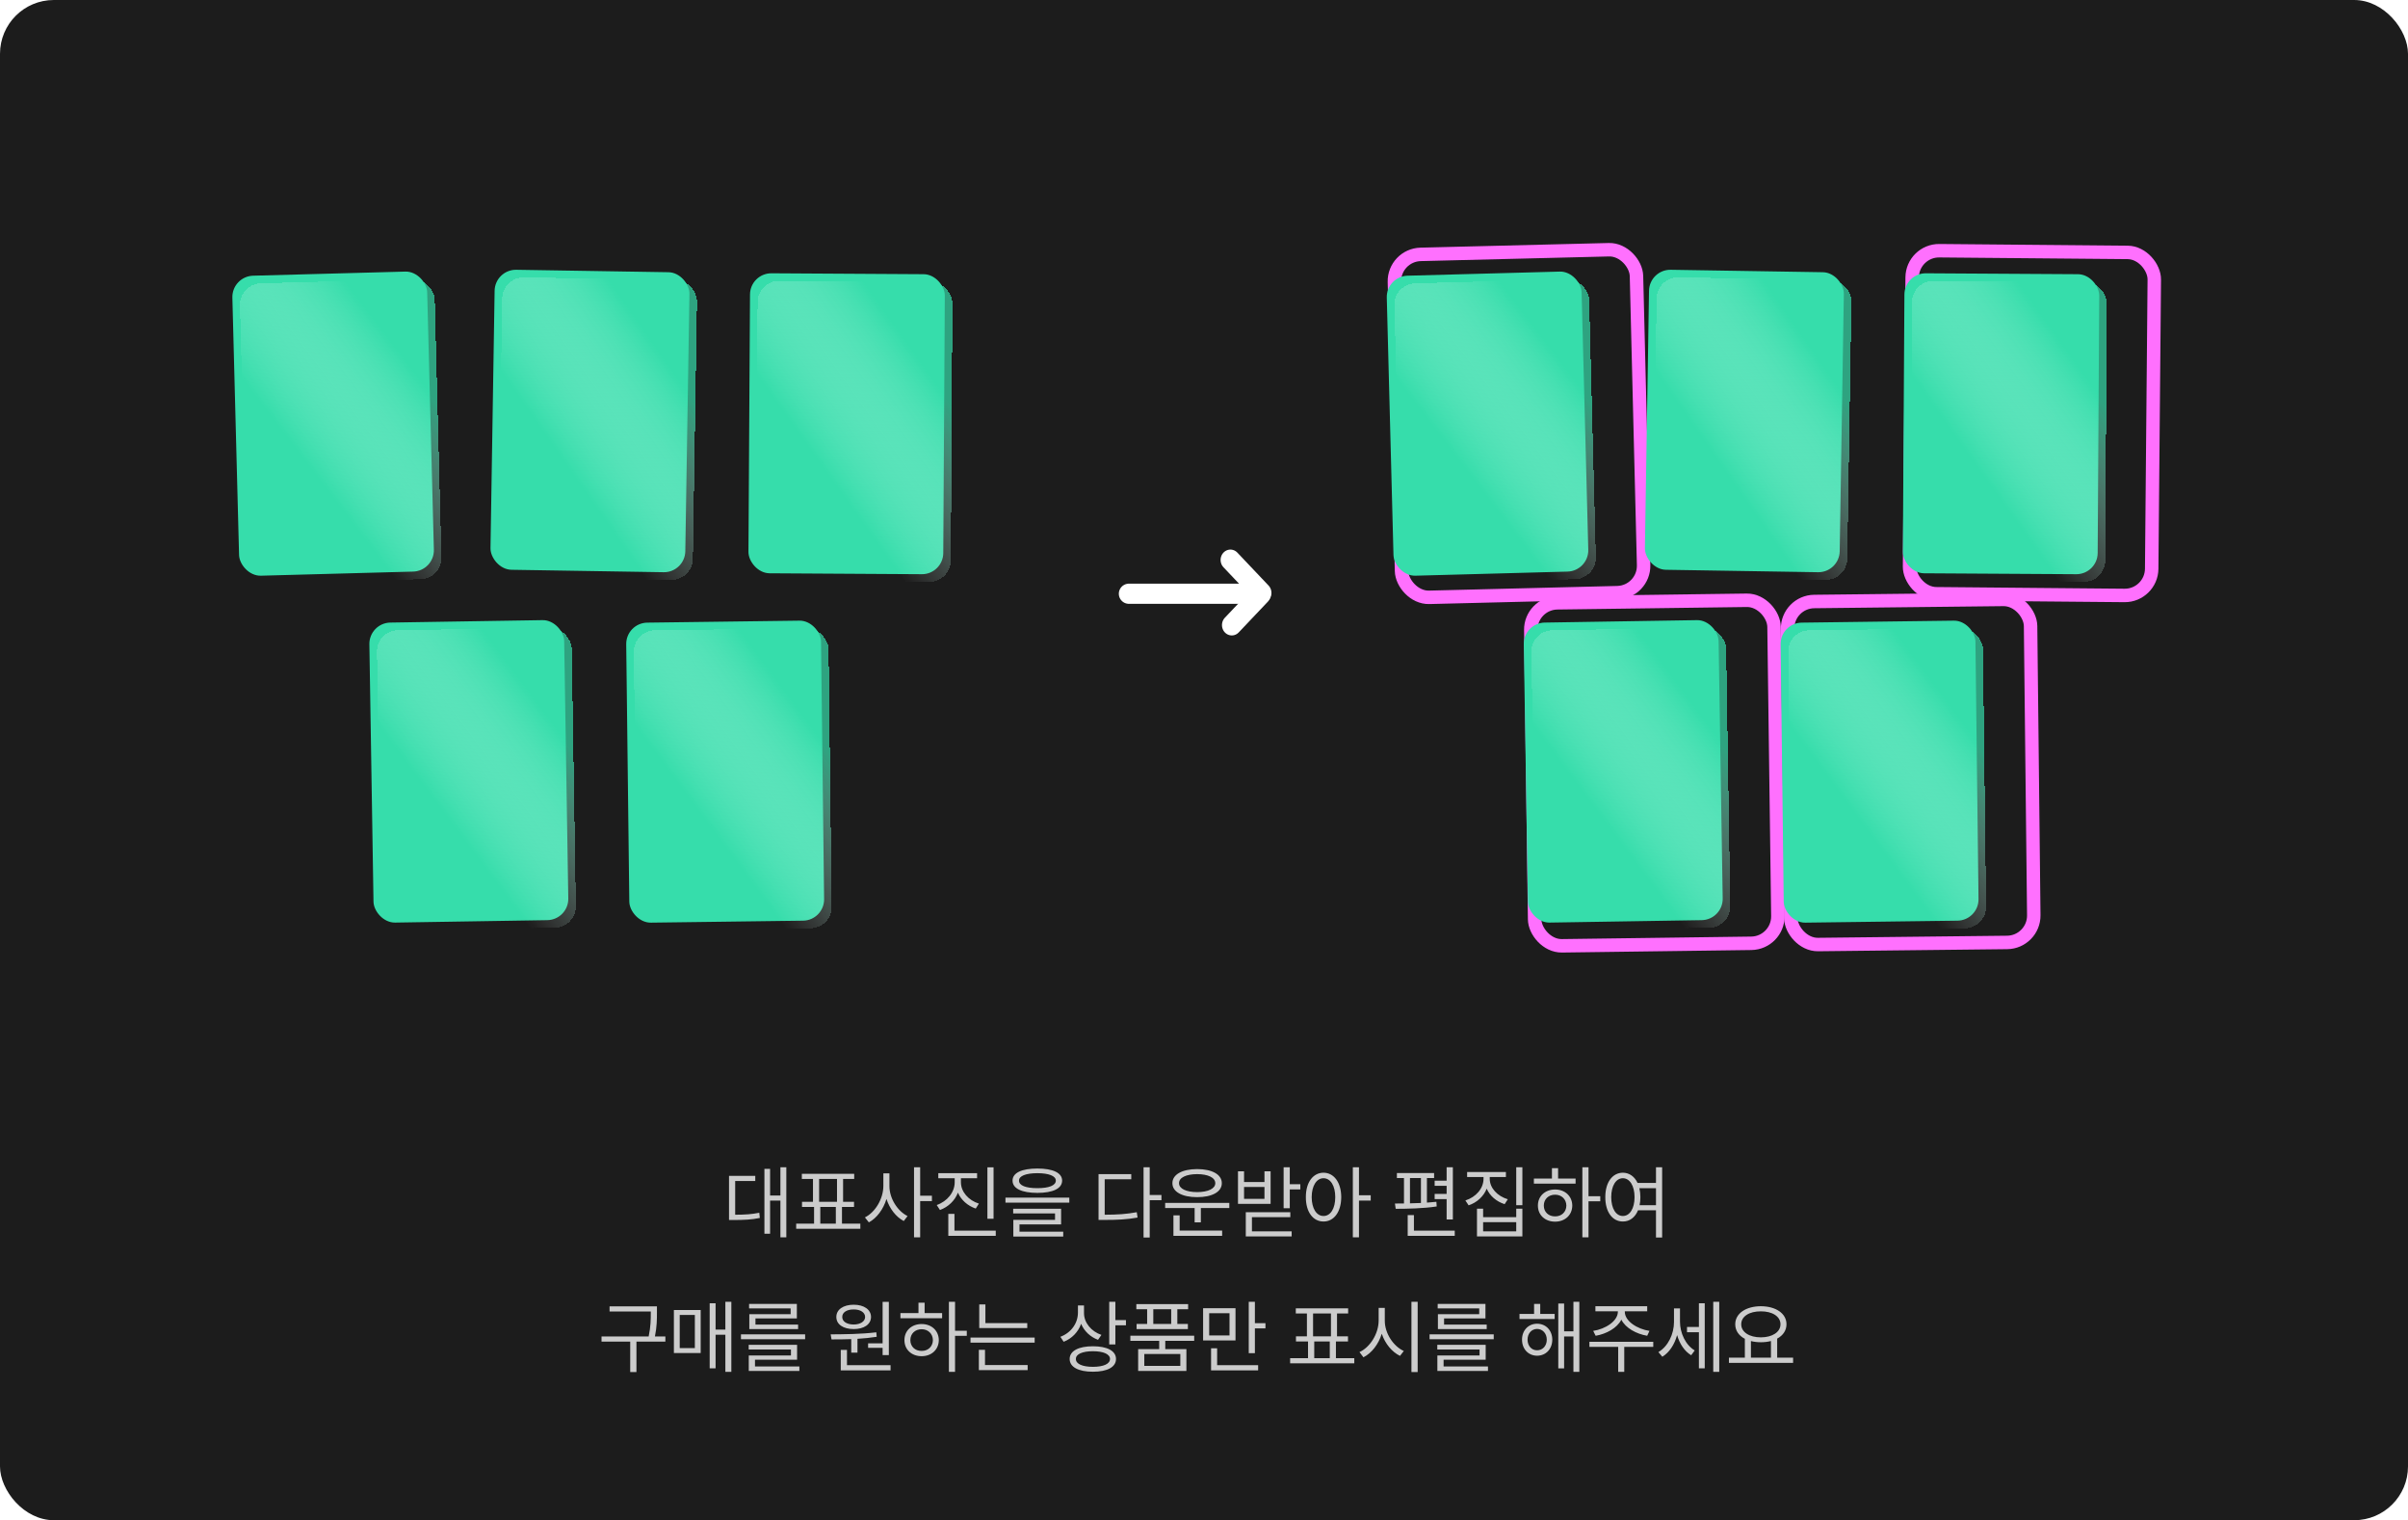 <svg width="358" height="226" viewBox="0 0 358 226" fill="none" xmlns="http://www.w3.org/2000/svg">
<rect width="358" height="226" rx="8" fill="#1C1C1C"/>
<path d="M116.904 173.531H116.025V177.727H114.49V173.766H113.646V183.41H114.49V178.488H116.025V183.949H116.904V173.531ZM108.385 181.371H109.053C110.652 181.365 111.713 181.324 112.967 181.066L112.885 180.293C111.725 180.527 110.734 180.58 109.299 180.586V175.57H112.287V174.809H108.385V181.371ZM127.908 181.91H125.178V179.426H126.971V178.664H125.342V175.266H126.994V174.504H119.213V175.266H120.865V178.664H119.236V179.426H121.029V181.91H118.369V182.672H127.908V181.91ZM121.779 178.664V175.266H124.439V178.664H121.779ZM121.955 181.91V179.426H124.264V181.91H121.955ZM132.232 176.332V174.434H131.33V176.332C131.318 178.236 130.111 180.234 128.588 180.984L129.174 181.723C130.346 181.096 131.33 179.777 131.793 178.242C132.256 179.689 133.217 180.926 134.365 181.523L134.928 180.785C133.445 180.059 132.232 178.166 132.232 176.332ZM135.889 183.949H136.803V178.559H138.549V177.762H136.803V173.531H135.889V183.949ZM142.861 175.77V175.16H145.264V174.41H139.498V175.16H141.936V175.77C141.93 177.246 140.828 178.6 139.264 179.145L139.744 179.883C140.986 179.426 141.965 178.488 142.416 177.305C142.891 178.4 143.852 179.256 145.064 179.672L145.533 178.934C143.975 178.441 142.867 177.176 142.861 175.77ZM140.986 183.727H148.041V182.953H141.9V180.457H140.986V183.727ZM146.799 181.184H147.713V173.543H146.799V181.184ZM154.229 173.719C151.902 173.719 150.537 174.357 150.537 175.512C150.537 176.695 151.902 177.334 154.229 177.34C156.543 177.334 157.902 176.695 157.908 175.512C157.902 174.357 156.543 173.719 154.229 173.719ZM149.482 178.793H158.975V178.043H149.482V178.793ZM150.631 180.398H156.854V181.348H150.654V183.832H158.072V183.105H151.568V182.027H157.756V179.695H150.631V180.398ZM151.498 175.512C151.486 174.826 152.5 174.416 154.229 174.41C155.957 174.416 156.965 174.826 156.971 175.512C156.965 176.238 155.957 176.637 154.229 176.637C152.5 176.637 151.486 176.238 151.498 175.512ZM170.928 173.531H170.014V183.973H170.928V178.43H172.674V177.656H170.928V173.531ZM163.322 181.359H164.143C166.123 181.359 167.488 181.301 169.123 181.008L169.006 180.211C167.453 180.498 166.123 180.58 164.236 180.586V175.312H168.186V174.551H163.322V181.359ZM182.764 178.828H173.225V179.59H177.607V181.723H178.533V179.59H182.764V178.828ZM174.303 175.898C174.297 177.182 175.756 177.979 177.982 177.973C180.209 177.979 181.65 177.182 181.65 175.898C181.65 174.604 180.209 173.807 177.982 173.801C175.756 173.807 174.297 174.604 174.303 175.898ZM174.455 183.727H181.697V182.941H175.381V180.68H174.455V183.727ZM175.287 175.898C175.275 175.066 176.359 174.557 177.982 174.551C179.6 174.557 180.678 175.066 180.678 175.898C180.678 176.707 179.6 177.223 177.982 177.223C176.359 177.223 175.275 176.707 175.287 175.898ZM191.752 173.531H190.838V179.625H191.752V176.824H193.322V176.051H191.752V173.531ZM184.053 178.969H188.904V174.129H187.99V175.723H184.955V174.129H184.053V178.969ZM184.955 178.23V176.461H187.99V178.23H184.955ZM185.213 183.809H192.033V183.059H186.127V180.949H191.834V180.211H185.213V183.809ZM196.768 174.34C195.221 174.346 194.137 175.758 194.143 177.973C194.137 180.193 195.221 181.6 196.768 181.594C198.303 181.6 199.393 180.193 199.404 177.973C199.393 175.758 198.303 174.346 196.768 174.34ZM195.01 177.973C195.016 176.279 195.736 175.166 196.768 175.16C197.811 175.166 198.514 176.279 198.514 177.973C198.514 179.666 197.811 180.779 196.768 180.773C195.736 180.779 195.016 179.666 195.01 177.973ZM201.127 183.949H202.041V178.488H203.787V177.691H202.041V173.531H201.127V183.949ZM215.998 173.531H215.072V175.523H213.291V176.285H215.072V177.492H213.291V178.266H215.072V181.289H215.998V173.531ZM207.385 178.922L207.502 179.707C209.195 179.701 211.574 179.666 213.596 179.355L213.549 178.664C213.098 178.717 212.623 178.758 212.143 178.787V175.137H213.209V174.387H207.678V175.137H208.732V178.91C208.252 178.916 207.801 178.922 207.385 178.922ZM209.283 183.727H216.279V182.953H210.209V180.645H209.283V183.727ZM209.623 178.893V175.137H211.252V178.84C210.707 178.863 210.156 178.881 209.623 178.893ZM221.482 175.254V174.984H223.885V174.234H218.119V174.984H220.557V175.254C220.551 176.684 219.432 177.967 217.861 178.465L218.342 179.191C219.584 178.77 220.568 177.867 221.031 176.713C221.5 177.791 222.479 178.629 223.697 179.016L224.166 178.289C222.613 177.82 221.488 176.613 221.482 175.254ZM219.584 183.809H226.334V179.684H225.42V180.949H220.498V179.684H219.584V183.809ZM220.498 183.059V181.688H225.42V183.059H220.498ZM225.42 179.168H226.334V173.531H225.42V179.168ZM236.166 173.531H235.252V183.949H236.166V178.594H237.912V177.832H236.166V173.531ZM228.045 175.969H234.244V175.207H231.643V173.66H230.729V175.207H228.045V175.969ZM228.643 179.227C228.637 180.639 229.715 181.617 231.197 181.617C232.668 181.617 233.74 180.639 233.752 179.227C233.74 177.82 232.668 176.836 231.197 176.836C229.715 176.836 228.637 177.82 228.643 179.227ZM229.521 179.227C229.516 178.283 230.225 177.604 231.197 177.609C232.158 177.604 232.861 178.283 232.873 179.227C232.861 180.176 232.158 180.844 231.197 180.832C230.225 180.844 229.516 180.176 229.521 179.227ZM241.275 174.34C239.734 174.346 238.656 175.758 238.662 177.973C238.656 180.193 239.734 181.6 241.275 181.594C242.283 181.6 243.092 180.984 243.525 179.93H246.197V183.973H247.111V173.531H246.197V175.863H243.461C243.01 174.902 242.23 174.346 241.275 174.34ZM239.541 177.973C239.547 176.279 240.25 175.166 241.275 175.16C242.295 175.166 243.01 176.279 243.01 177.973C243.01 179.666 242.295 180.779 241.275 180.773C240.25 180.779 239.547 179.666 239.541 177.973ZM243.725 176.637H246.197V179.168H243.76C243.836 178.805 243.877 178.4 243.877 177.973C243.877 177.486 243.824 177.041 243.725 176.637ZM97.668 194.211H90.625V194.973H96.754V195.125C96.754 196.098 96.754 197.188 96.438 198.688H89.43V199.449H93.695V203.973H94.621V199.449H98.922V198.688H97.369C97.668 197.193 97.668 196.109 97.668 195.125V194.211ZM108.73 193.531H107.84V197.668H106.387V193.754H105.508V203.422H106.387V198.43H107.84V203.949H108.73V193.531ZM100.188 201.148H104.172V194.75H100.188V201.148ZM101.055 200.41V195.488H103.305V200.41H101.055ZM119.699 198.371H110.16V199.098H119.699V198.371ZM111.309 200.621H117.59V201.512H111.32V203.809H118.844V203.141H112.246V202.145H118.504V199.93H111.309V200.621ZM111.367 194.516H117.543V195.371H111.402V197.586H118.656V196.918H112.316V196.004H118.469V193.848H111.367V194.516ZM132.145 193.543H131.219V199.707H129.062V200.375H131.219V201.453H132.145V193.543ZM123.496 198.371L123.625 199.121C124.498 199.121 125.5 199.121 126.555 199.08V201.09H127.48V199.033C128.436 198.975 129.414 198.881 130.34 198.734L130.281 198.066C128.049 198.342 125.436 198.359 123.496 198.371ZM124.34 195.781C124.334 196.895 125.377 197.586 126.918 197.586C128.447 197.586 129.49 196.895 129.496 195.781C129.49 194.686 128.447 193.965 126.918 193.965C125.377 193.965 124.334 194.686 124.34 195.781ZM124.996 203.727H132.402V202.953H125.922V200.68H124.996V203.727ZM125.219 195.781C125.207 195.113 125.898 194.656 126.918 194.668C127.908 194.656 128.611 195.113 128.617 195.781C128.611 196.461 127.908 196.9 126.918 196.906C125.898 196.9 125.207 196.461 125.219 195.781ZM141.988 193.531H141.074V203.949H141.988V198.594H143.734V197.832H141.988V193.531ZM133.867 195.969H140.066V195.207H137.465V193.66H136.551V195.207H133.867V195.969ZM134.465 199.227C134.459 200.639 135.537 201.617 137.02 201.617C138.49 201.617 139.562 200.639 139.574 199.227C139.562 197.82 138.49 196.836 137.02 196.836C135.537 196.836 134.459 197.82 134.465 199.227ZM135.344 199.227C135.338 198.283 136.047 197.604 137.02 197.609C137.98 197.604 138.684 198.283 138.695 199.227C138.684 200.176 137.98 200.844 137.02 200.832C136.047 200.844 135.338 200.176 135.344 199.227ZM152.723 196.695H146.5V193.918H145.586V197.434H152.723V196.695ZM144.285 199.602H153.824V198.852H144.285V199.602ZM145.527 203.691H152.781V202.93H146.441V200.668H145.527V203.691ZM161.16 195.219V194.07H160.258V195.148C160.252 196.76 159.203 198.154 157.645 198.734L158.137 199.473C159.355 198.998 160.287 198.043 160.732 196.807C161.189 197.896 162.098 198.758 163.246 199.18L163.75 198.453C162.238 197.938 161.16 196.637 161.16 195.219ZM159.027 202.027C159.033 203.24 160.34 203.926 162.484 203.926C164.623 203.926 165.918 203.24 165.918 202.027C165.918 200.838 164.623 200.141 162.484 200.141C160.34 200.141 159.033 200.838 159.027 202.027ZM159.953 202.027C159.941 201.318 160.914 200.879 162.484 200.879C164.061 200.879 165.021 201.318 165.027 202.027C165.021 202.766 164.061 203.193 162.484 203.199C160.914 203.193 159.941 202.766 159.953 202.027ZM164.91 199.871H165.824V197.023H167.395V196.25H165.824V193.531H164.91V199.871ZM177.543 198.57H168.051V199.332H172.34V200.562H169.211V203.809H176.383V200.562H173.242V199.332H177.543V198.57ZM168.941 194.633H170.547V196.824H168.977V197.586H176.605V196.824H175.035V194.633H176.641V193.871H168.941V194.633ZM170.125 203.059V201.289H175.48V203.059H170.125ZM171.461 196.824V194.633H174.121V196.824H171.461ZM183.684 194.48H178.867V199.273H183.684V194.48ZM179.77 198.535V195.23H182.793V198.535H179.77ZM180.051 203.727H187.047V202.953H180.953V200.445H180.051V203.727ZM185.652 201.172H186.566V197.48H188.137V196.707H186.566V193.531H185.652V201.172ZM201.344 201.91H198.613V199.426H200.406V198.664H198.777V195.266H200.43V194.504H192.648V195.266H194.301V198.664H192.672V199.426H194.465V201.91H191.805V202.672H201.344V201.91ZM195.215 198.664V195.266H197.875V198.664H195.215ZM195.391 201.91V199.426H197.699V201.91H195.391ZM205.879 196.332V194.434H204.965V196.332C204.953 198.307 203.67 200.299 202.117 201.008L202.703 201.781C203.922 201.166 204.947 199.848 205.428 198.277C205.926 199.76 206.951 200.996 208.141 201.57L208.703 200.844C207.168 200.146 205.873 198.236 205.879 196.332ZM209.84 203.973H210.766V193.531H209.84V203.973ZM222.074 198.371H212.535V199.098H222.074V198.371ZM213.684 200.621H219.965V201.512H213.695V203.809H221.219V203.141H214.621V202.145H220.879V199.93H213.684V200.621ZM213.742 194.516H219.918V195.371H213.777V197.586H221.031V196.918H214.691V196.004H220.844V193.848H213.742V194.516ZM231.133 195.336H228.988V193.848H228.074V195.336H225.906V196.086H231.133V195.336ZM226.281 199.156C226.281 200.557 227.225 201.541 228.52 201.547C229.832 201.541 230.77 200.557 230.781 199.156C230.77 197.773 229.832 196.795 228.52 196.789C227.225 196.795 226.281 197.773 226.281 199.156ZM227.102 199.156C227.102 198.242 227.693 197.574 228.52 197.562C229.352 197.574 229.961 198.242 229.961 199.156C229.961 200.082 229.352 200.744 228.52 200.738C227.693 200.744 227.102 200.082 227.102 199.156ZM231.672 203.434H232.539V198.688H233.922V203.949H234.801V193.531H233.922V197.926H232.539V193.789H231.672V203.434ZM241.562 195.008V194.938H244.891V194.188H237.191V194.938H240.531V195.008C240.525 196.402 238.674 197.586 236.863 197.855L237.227 198.582C238.826 198.307 240.414 197.439 241.047 196.186C241.68 197.439 243.268 198.307 244.891 198.582L245.23 197.855C243.414 197.586 241.557 196.402 241.562 195.008ZM236.301 200.234H240.578V203.949H241.48V200.234H245.793V199.473H236.301V200.234ZM249.766 196.496V194.516H248.875V196.531C248.875 198.318 247.996 200.164 246.555 201.008L247.141 201.699C248.184 201.066 248.957 199.871 249.338 198.482C249.701 199.754 250.422 200.867 251.43 201.477L251.957 200.762C250.574 199.941 249.766 198.154 249.766 196.496ZM250.809 198.055H252.578V203.422H253.445V193.754H252.578V197.27H250.809V198.055ZM254.711 203.949H255.602V193.531H254.711V203.949ZM266.582 201.84H264.215V199.004C265.076 198.541 265.598 197.803 265.598 196.871C265.598 195.26 264.016 194.199 261.789 194.188C259.562 194.199 257.98 195.26 257.98 196.871C257.98 197.82 258.52 198.57 259.41 199.033V201.84H257.043V202.613H266.582V201.84ZM258.871 196.871C258.865 195.705 260.078 194.938 261.789 194.949C263.482 194.938 264.707 195.705 264.707 196.871C264.707 198.037 263.482 198.816 261.789 198.816C260.078 198.816 258.865 198.037 258.871 196.871ZM260.312 201.84V199.367C260.758 199.484 261.256 199.543 261.789 199.543C262.334 199.543 262.838 199.479 263.289 199.361V201.84H260.312Z" fill="#CCCCCC"/>
<rect x="207.209" y="37.916" width="36" height="51" rx="4" transform="rotate(-1.415 207.209 37.916)" stroke="#FF70FE" stroke-width="2"/>
<rect x="284.318" y="37.237" width="36" height="51" rx="4" transform="rotate(0.514 284.318 37.237)" stroke="#FF70FE" stroke-width="2"/>
<rect x="227.531" y="89.666" width="36.167" height="51" rx="4" transform="rotate(-0.759 227.531 89.666)" stroke="#FF70FE" stroke-width="2"/>
<rect x="265.719" y="89.466" width="36.128" height="51" rx="4" transform="rotate(-0.633 265.719 89.466)" stroke="#FF70FE" stroke-width="2"/>
<line x1="167.837" y1="88.269" x2="186.244" y2="88.269" stroke="white" stroke-width="3" stroke-linecap="round"/>
<line x1="1.5" y1="-1.5" x2="7.789" y2="-1.5" transform="matrix(0.688 -0.726 0.688 0.726 183.131 95.105)" stroke="white" stroke-width="3" stroke-linecap="round"/>
<line x1="1.5" y1="-1.5" x2="8.246" y2="-1.5" transform="matrix(-0.688 -0.726 -0.688 0.726 187.568 90.318)" stroke="white" stroke-width="3" stroke-linecap="round"/>
<g filter="url(#filter0_d_2228_51714)">
<rect width="28.962" height="44.601" rx="3.167" transform="matrix(1 -0.016 0.016 1 231.211 92.605)" fill="#36DDAB"/>
<g filter="url(#filter1_d_2228_51714)">
<rect width="28.962" height="44.601" rx="3.167" transform="matrix(1 -0.016 0.016 1 231.211 92.605)" fill="url(#paint0_linear_2228_51714)" fill-opacity="0.7" shape-rendering="crispEdges"/>
</g>
</g>
<g filter="url(#filter2_d_2228_51714)">
<rect width="28.962" height="44.601" rx="3.167" transform="matrix(1 -0.013 0.012 1 269.409 92.605)" fill="#36DDAB"/>
<g filter="url(#filter3_d_2228_51714)">
<rect width="28.962" height="44.601" rx="3.167" transform="matrix(1 -0.013 0.012 1 269.409 92.605)" fill="url(#paint1_linear_2228_51714)" fill-opacity="0.7" shape-rendering="crispEdges"/>
</g>
</g>
<g filter="url(#filter4_d_2228_51714)">
<rect width="28.963" height="44.6" rx="3.167" transform="matrix(1 -0.027 0.026 1 210.811 41.072)" fill="#36DDAB"/>
<g filter="url(#filter5_d_2228_51714)">
<rect width="28.963" height="44.6" rx="3.167" transform="matrix(1 -0.027 0.026 1 210.811 41.072)" fill="url(#paint2_linear_2228_51714)" fill-opacity="0.7" shape-rendering="crispEdges"/>
</g>
</g>
<g filter="url(#filter6_d_2228_51714)">
<rect width="28.963" height="44.6" rx="3.167" transform="matrix(1 0.016 -0.016 1 249.932 40.056)" fill="#36DDAB"/>
<g filter="url(#filter7_d_2228_51714)">
<rect width="28.963" height="44.6" rx="3.167" transform="matrix(1 0.016 -0.016 1 249.932 40.056)" fill="url(#paint3_linear_2228_51714)" fill-opacity="0.7" shape-rendering="crispEdges"/>
</g>
</g>
<g filter="url(#filter8_d_2228_51714)">
<rect width="28.963" height="44.6" rx="3.167" transform="matrix(1 0.006 -0.006 1 287.869 40.609)" fill="#36DDAB"/>
<g filter="url(#filter9_d_2228_51714)">
<rect width="28.963" height="44.6" rx="3.167" transform="matrix(1 0.006 -0.006 1 287.869 40.609)" fill="url(#paint4_linear_2228_51714)" fill-opacity="0.7" shape-rendering="crispEdges"/>
</g>
</g>
<g filter="url(#filter10_d_2228_51714)">
<rect width="28.962" height="44.601" rx="3.167" transform="matrix(1 -0.016 0.016 1 59.584 92.605)" fill="#36DDAB"/>
<g filter="url(#filter11_d_2228_51714)">
<rect width="28.962" height="44.601" rx="3.167" transform="matrix(1 -0.016 0.016 1 59.584 92.605)" fill="url(#paint5_linear_2228_51714)" fill-opacity="0.7" shape-rendering="crispEdges"/>
</g>
</g>
<g filter="url(#filter12_d_2228_51714)">
<rect width="28.962" height="44.601" rx="3.167" transform="matrix(1 -0.013 0.012 1 97.782 92.605)" fill="#36DDAB"/>
<g filter="url(#filter13_d_2228_51714)">
<rect width="28.962" height="44.601" rx="3.167" transform="matrix(1 -0.013 0.012 1 97.782 92.605)" fill="url(#paint6_linear_2228_51714)" fill-opacity="0.7" shape-rendering="crispEdges"/>
</g>
</g>
<g filter="url(#filter14_d_2228_51714)">
<rect width="28.963" height="44.6" rx="3.167" transform="matrix(1 -0.027 0.026 1 39.184 41.072)" fill="#36DDAB"/>
<g filter="url(#filter15_d_2228_51714)">
<rect width="28.963" height="44.6" rx="3.167" transform="matrix(1 -0.027 0.026 1 39.184 41.072)" fill="url(#paint7_linear_2228_51714)" fill-opacity="0.7" shape-rendering="crispEdges"/>
</g>
</g>
<g filter="url(#filter16_d_2228_51714)">
<rect width="28.963" height="44.6" rx="3.167" transform="matrix(1 0.016 -0.016 1 78.305 40.056)" fill="#36DDAB"/>
<g filter="url(#filter17_d_2228_51714)">
<rect width="28.963" height="44.6" rx="3.167" transform="matrix(1 0.016 -0.016 1 78.305 40.056)" fill="url(#paint8_linear_2228_51714)" fill-opacity="0.7" shape-rendering="crispEdges"/>
</g>
</g>
<g filter="url(#filter18_d_2228_51714)">
<rect width="28.963" height="44.6" rx="3.167" transform="matrix(1 0.006 -0.006 1 116.242 40.609)" fill="#36DDAB"/>
<g filter="url(#filter19_d_2228_51714)">
<rect width="28.963" height="44.6" rx="3.167" transform="matrix(1 0.006 -0.006 1 116.242 40.609)" fill="url(#paint9_linear_2228_51714)" fill-opacity="0.7" shape-rendering="crispEdges"/>
</g>
</g>
<defs>
<filter id="filter0_d_2228_51714" x="222.768" y="88.405" width="38.067" height="52.518" filterUnits="userSpaceOnUse" color-interpolation-filters="sRGB">
<feFlood flood-opacity="0" result="BackgroundImageFix"/>
<feColorMatrix in="SourceAlpha" type="matrix" values="0 0 0 0 0 0 0 0 0 0 0 0 0 0 0 0 0 0 127 0" result="hardAlpha"/>
<feOffset dx="-4.719"/>
<feGaussianBlur stdDeviation="1.887"/>
<feComposite in2="hardAlpha" operator="out"/>
<feColorMatrix type="matrix" values="0 0 0 0 0 0 0 0 0 0 0 0 0 0 0 0 0 0 0.1 0"/>
<feBlend mode="normal" in2="BackgroundImageFix" result="effect1_dropShadow_2228_51714"/>
<feBlend mode="normal" in="SourceGraphic" in2="effect1_dropShadow_2228_51714" result="shape"/>
</filter>
<filter id="filter1_d_2228_51714" x="230.132" y="91.05" width="34.093" height="49.487" filterUnits="userSpaceOnUse" color-interpolation-filters="sRGB">
<feFlood flood-opacity="0" result="BackgroundImageFix"/>
<feColorMatrix in="SourceAlpha" type="matrix" values="0 0 0 0 0 0 0 0 0 0 0 0 0 0 0 0 0 0 127 0" result="hardAlpha"/>
<feOffset dx="1.13" dy="1.13"/>
<feGaussianBlur stdDeviation="1.13"/>
<feComposite in2="hardAlpha" operator="out"/>
<feColorMatrix type="matrix" values="0 0 0 0 0 0 0 0 0 0 0 0 0 0 0 0 0 0 0.05 0"/>
<feBlend mode="normal" in2="BackgroundImageFix" result="effect1_dropShadow_2228_51714"/>
<feBlend mode="normal" in="SourceGraphic" in2="effect1_dropShadow_2228_51714" result="shape"/>
</filter>
<filter id="filter2_d_2228_51714" x="260.955" y="88.501" width="37.926" height="52.435" filterUnits="userSpaceOnUse" color-interpolation-filters="sRGB">
<feFlood flood-opacity="0" result="BackgroundImageFix"/>
<feColorMatrix in="SourceAlpha" type="matrix" values="0 0 0 0 0 0 0 0 0 0 0 0 0 0 0 0 0 0 127 0" result="hardAlpha"/>
<feOffset dx="-4.719"/>
<feGaussianBlur stdDeviation="1.887"/>
<feComposite in2="hardAlpha" operator="out"/>
<feColorMatrix type="matrix" values="0 0 0 0 0 0 0 0 0 0 0 0 0 0 0 0 0 0 0.1 0"/>
<feBlend mode="normal" in2="BackgroundImageFix" result="effect1_dropShadow_2228_51714"/>
<feBlend mode="normal" in="SourceGraphic" in2="effect1_dropShadow_2228_51714" result="shape"/>
</filter>
<filter id="filter3_d_2228_51714" x="268.318" y="91.146" width="33.952" height="49.405" filterUnits="userSpaceOnUse" color-interpolation-filters="sRGB">
<feFlood flood-opacity="0" result="BackgroundImageFix"/>
<feColorMatrix in="SourceAlpha" type="matrix" values="0 0 0 0 0 0 0 0 0 0 0 0 0 0 0 0 0 0 127 0" result="hardAlpha"/>
<feOffset dx="1.13" dy="1.13"/>
<feGaussianBlur stdDeviation="1.13"/>
<feComposite in2="hardAlpha" operator="out"/>
<feColorMatrix type="matrix" values="0 0 0 0 0 0 0 0 0 0 0 0 0 0 0 0 0 0 0.05 0"/>
<feBlend mode="normal" in2="BackgroundImageFix" result="effect1_dropShadow_2228_51714"/>
<feBlend mode="normal" in="SourceGraphic" in2="effect1_dropShadow_2228_51714" result="shape"/>
</filter>
<filter id="filter4_d_2228_51714" x="202.398" y="36.608" width="38.443" height="52.74" filterUnits="userSpaceOnUse" color-interpolation-filters="sRGB">
<feFlood flood-opacity="0" result="BackgroundImageFix"/>
<feColorMatrix in="SourceAlpha" type="matrix" values="0 0 0 0 0 0 0 0 0 0 0 0 0 0 0 0 0 0 127 0" result="hardAlpha"/>
<feOffset dx="-4.719"/>
<feGaussianBlur stdDeviation="1.887"/>
<feComposite in2="hardAlpha" operator="out"/>
<feColorMatrix type="matrix" values="0 0 0 0 0 0 0 0 0 0 0 0 0 0 0 0 0 0 0.1 0"/>
<feBlend mode="normal" in2="BackgroundImageFix" result="effect1_dropShadow_2228_51714"/>
<feBlend mode="normal" in="SourceGraphic" in2="effect1_dropShadow_2228_51714" result="shape"/>
</filter>
<filter id="filter5_d_2228_51714" x="209.762" y="39.253" width="34.469" height="49.71" filterUnits="userSpaceOnUse" color-interpolation-filters="sRGB">
<feFlood flood-opacity="0" result="BackgroundImageFix"/>
<feColorMatrix in="SourceAlpha" type="matrix" values="0 0 0 0 0 0 0 0 0 0 0 0 0 0 0 0 0 0 127 0" result="hardAlpha"/>
<feOffset dx="1.13" dy="1.13"/>
<feGaussianBlur stdDeviation="1.13"/>
<feComposite in2="hardAlpha" operator="out"/>
<feColorMatrix type="matrix" values="0 0 0 0 0 0 0 0 0 0 0 0 0 0 0 0 0 0 0.05 0"/>
<feBlend mode="normal" in2="BackgroundImageFix" result="effect1_dropShadow_2228_51714"/>
<feBlend mode="normal" in="SourceGraphic" in2="effect1_dropShadow_2228_51714" result="shape"/>
</filter>
<filter id="filter6_d_2228_51714" x="240.756" y="36.331" width="38.082" height="52.512" filterUnits="userSpaceOnUse" color-interpolation-filters="sRGB">
<feFlood flood-opacity="0" result="BackgroundImageFix"/>
<feColorMatrix in="SourceAlpha" type="matrix" values="0 0 0 0 0 0 0 0 0 0 0 0 0 0 0 0 0 0 127 0" result="hardAlpha"/>
<feOffset dx="-4.719"/>
<feGaussianBlur stdDeviation="1.887"/>
<feComposite in2="hardAlpha" operator="out"/>
<feColorMatrix type="matrix" values="0 0 0 0 0 0 0 0 0 0 0 0 0 0 0 0 0 0 0.1 0"/>
<feBlend mode="normal" in2="BackgroundImageFix" result="effect1_dropShadow_2228_51714"/>
<feBlend mode="normal" in="SourceGraphic" in2="effect1_dropShadow_2228_51714" result="shape"/>
</filter>
<filter id="filter7_d_2228_51714" x="248.12" y="38.977" width="34.108" height="49.482" filterUnits="userSpaceOnUse" color-interpolation-filters="sRGB">
<feFlood flood-opacity="0" result="BackgroundImageFix"/>
<feColorMatrix in="SourceAlpha" type="matrix" values="0 0 0 0 0 0 0 0 0 0 0 0 0 0 0 0 0 0 127 0" result="hardAlpha"/>
<feOffset dx="1.13" dy="1.13"/>
<feGaussianBlur stdDeviation="1.13"/>
<feComposite in2="hardAlpha" operator="out"/>
<feColorMatrix type="matrix" values="0 0 0 0 0 0 0 0 0 0 0 0 0 0 0 0 0 0 0.05 0"/>
<feBlend mode="normal" in2="BackgroundImageFix" result="effect1_dropShadow_2228_51714"/>
<feBlend mode="normal" in="SourceGraphic" in2="effect1_dropShadow_2228_51714" result="shape"/>
</filter>
<filter id="filter8_d_2228_51714" x="279.145" y="36.852" width="37.669" height="52.278" filterUnits="userSpaceOnUse" color-interpolation-filters="sRGB">
<feFlood flood-opacity="0" result="BackgroundImageFix"/>
<feColorMatrix in="SourceAlpha" type="matrix" values="0 0 0 0 0 0 0 0 0 0 0 0 0 0 0 0 0 0 127 0" result="hardAlpha"/>
<feOffset dx="-4.719"/>
<feGaussianBlur stdDeviation="1.887"/>
<feComposite in2="hardAlpha" operator="out"/>
<feColorMatrix type="matrix" values="0 0 0 0 0 0 0 0 0 0 0 0 0 0 0 0 0 0 0.1 0"/>
<feBlend mode="normal" in2="BackgroundImageFix" result="effect1_dropShadow_2228_51714"/>
<feBlend mode="normal" in="SourceGraphic" in2="effect1_dropShadow_2228_51714" result="shape"/>
</filter>
<filter id="filter9_d_2228_51714" x="286.509" y="39.498" width="33.696" height="49.248" filterUnits="userSpaceOnUse" color-interpolation-filters="sRGB">
<feFlood flood-opacity="0" result="BackgroundImageFix"/>
<feColorMatrix in="SourceAlpha" type="matrix" values="0 0 0 0 0 0 0 0 0 0 0 0 0 0 0 0 0 0 127 0" result="hardAlpha"/>
<feOffset dx="1.13" dy="1.13"/>
<feGaussianBlur stdDeviation="1.13"/>
<feComposite in2="hardAlpha" operator="out"/>
<feColorMatrix type="matrix" values="0 0 0 0 0 0 0 0 0 0 0 0 0 0 0 0 0 0 0.05 0"/>
<feBlend mode="normal" in2="BackgroundImageFix" result="effect1_dropShadow_2228_51714"/>
<feBlend mode="normal" in="SourceGraphic" in2="effect1_dropShadow_2228_51714" result="shape"/>
</filter>
<filter id="filter10_d_2228_51714" x="51.141" y="88.405" width="38.067" height="52.518" filterUnits="userSpaceOnUse" color-interpolation-filters="sRGB">
<feFlood flood-opacity="0" result="BackgroundImageFix"/>
<feColorMatrix in="SourceAlpha" type="matrix" values="0 0 0 0 0 0 0 0 0 0 0 0 0 0 0 0 0 0 127 0" result="hardAlpha"/>
<feOffset dx="-4.719"/>
<feGaussianBlur stdDeviation="1.887"/>
<feComposite in2="hardAlpha" operator="out"/>
<feColorMatrix type="matrix" values="0 0 0 0 0 0 0 0 0 0 0 0 0 0 0 0 0 0 0.1 0"/>
<feBlend mode="normal" in2="BackgroundImageFix" result="effect1_dropShadow_2228_51714"/>
<feBlend mode="normal" in="SourceGraphic" in2="effect1_dropShadow_2228_51714" result="shape"/>
</filter>
<filter id="filter11_d_2228_51714" x="58.505" y="91.05" width="34.093" height="49.487" filterUnits="userSpaceOnUse" color-interpolation-filters="sRGB">
<feFlood flood-opacity="0" result="BackgroundImageFix"/>
<feColorMatrix in="SourceAlpha" type="matrix" values="0 0 0 0 0 0 0 0 0 0 0 0 0 0 0 0 0 0 127 0" result="hardAlpha"/>
<feOffset dx="1.13" dy="1.13"/>
<feGaussianBlur stdDeviation="1.13"/>
<feComposite in2="hardAlpha" operator="out"/>
<feColorMatrix type="matrix" values="0 0 0 0 0 0 0 0 0 0 0 0 0 0 0 0 0 0 0.05 0"/>
<feBlend mode="normal" in2="BackgroundImageFix" result="effect1_dropShadow_2228_51714"/>
<feBlend mode="normal" in="SourceGraphic" in2="effect1_dropShadow_2228_51714" result="shape"/>
</filter>
<filter id="filter12_d_2228_51714" x="89.328" y="88.501" width="37.926" height="52.435" filterUnits="userSpaceOnUse" color-interpolation-filters="sRGB">
<feFlood flood-opacity="0" result="BackgroundImageFix"/>
<feColorMatrix in="SourceAlpha" type="matrix" values="0 0 0 0 0 0 0 0 0 0 0 0 0 0 0 0 0 0 127 0" result="hardAlpha"/>
<feOffset dx="-4.719"/>
<feGaussianBlur stdDeviation="1.887"/>
<feComposite in2="hardAlpha" operator="out"/>
<feColorMatrix type="matrix" values="0 0 0 0 0 0 0 0 0 0 0 0 0 0 0 0 0 0 0.1 0"/>
<feBlend mode="normal" in2="BackgroundImageFix" result="effect1_dropShadow_2228_51714"/>
<feBlend mode="normal" in="SourceGraphic" in2="effect1_dropShadow_2228_51714" result="shape"/>
</filter>
<filter id="filter13_d_2228_51714" x="96.691" y="91.146" width="33.952" height="49.405" filterUnits="userSpaceOnUse" color-interpolation-filters="sRGB">
<feFlood flood-opacity="0" result="BackgroundImageFix"/>
<feColorMatrix in="SourceAlpha" type="matrix" values="0 0 0 0 0 0 0 0 0 0 0 0 0 0 0 0 0 0 127 0" result="hardAlpha"/>
<feOffset dx="1.13" dy="1.13"/>
<feGaussianBlur stdDeviation="1.13"/>
<feComposite in2="hardAlpha" operator="out"/>
<feColorMatrix type="matrix" values="0 0 0 0 0 0 0 0 0 0 0 0 0 0 0 0 0 0 0.05 0"/>
<feBlend mode="normal" in2="BackgroundImageFix" result="effect1_dropShadow_2228_51714"/>
<feBlend mode="normal" in="SourceGraphic" in2="effect1_dropShadow_2228_51714" result="shape"/>
</filter>
<filter id="filter14_d_2228_51714" x="30.771" y="36.608" width="38.443" height="52.74" filterUnits="userSpaceOnUse" color-interpolation-filters="sRGB">
<feFlood flood-opacity="0" result="BackgroundImageFix"/>
<feColorMatrix in="SourceAlpha" type="matrix" values="0 0 0 0 0 0 0 0 0 0 0 0 0 0 0 0 0 0 127 0" result="hardAlpha"/>
<feOffset dx="-4.719"/>
<feGaussianBlur stdDeviation="1.887"/>
<feComposite in2="hardAlpha" operator="out"/>
<feColorMatrix type="matrix" values="0 0 0 0 0 0 0 0 0 0 0 0 0 0 0 0 0 0 0.1 0"/>
<feBlend mode="normal" in2="BackgroundImageFix" result="effect1_dropShadow_2228_51714"/>
<feBlend mode="normal" in="SourceGraphic" in2="effect1_dropShadow_2228_51714" result="shape"/>
</filter>
<filter id="filter15_d_2228_51714" x="38.135" y="39.253" width="34.469" height="49.71" filterUnits="userSpaceOnUse" color-interpolation-filters="sRGB">
<feFlood flood-opacity="0" result="BackgroundImageFix"/>
<feColorMatrix in="SourceAlpha" type="matrix" values="0 0 0 0 0 0 0 0 0 0 0 0 0 0 0 0 0 0 127 0" result="hardAlpha"/>
<feOffset dx="1.13" dy="1.13"/>
<feGaussianBlur stdDeviation="1.13"/>
<feComposite in2="hardAlpha" operator="out"/>
<feColorMatrix type="matrix" values="0 0 0 0 0 0 0 0 0 0 0 0 0 0 0 0 0 0 0.05 0"/>
<feBlend mode="normal" in2="BackgroundImageFix" result="effect1_dropShadow_2228_51714"/>
<feBlend mode="normal" in="SourceGraphic" in2="effect1_dropShadow_2228_51714" result="shape"/>
</filter>
<filter id="filter16_d_2228_51714" x="69.129" y="36.331" width="38.082" height="52.512" filterUnits="userSpaceOnUse" color-interpolation-filters="sRGB">
<feFlood flood-opacity="0" result="BackgroundImageFix"/>
<feColorMatrix in="SourceAlpha" type="matrix" values="0 0 0 0 0 0 0 0 0 0 0 0 0 0 0 0 0 0 127 0" result="hardAlpha"/>
<feOffset dx="-4.719"/>
<feGaussianBlur stdDeviation="1.887"/>
<feComposite in2="hardAlpha" operator="out"/>
<feColorMatrix type="matrix" values="0 0 0 0 0 0 0 0 0 0 0 0 0 0 0 0 0 0 0.1 0"/>
<feBlend mode="normal" in2="BackgroundImageFix" result="effect1_dropShadow_2228_51714"/>
<feBlend mode="normal" in="SourceGraphic" in2="effect1_dropShadow_2228_51714" result="shape"/>
</filter>
<filter id="filter17_d_2228_51714" x="76.493" y="38.977" width="34.108" height="49.482" filterUnits="userSpaceOnUse" color-interpolation-filters="sRGB">
<feFlood flood-opacity="0" result="BackgroundImageFix"/>
<feColorMatrix in="SourceAlpha" type="matrix" values="0 0 0 0 0 0 0 0 0 0 0 0 0 0 0 0 0 0 127 0" result="hardAlpha"/>
<feOffset dx="1.13" dy="1.13"/>
<feGaussianBlur stdDeviation="1.13"/>
<feComposite in2="hardAlpha" operator="out"/>
<feColorMatrix type="matrix" values="0 0 0 0 0 0 0 0 0 0 0 0 0 0 0 0 0 0 0.05 0"/>
<feBlend mode="normal" in2="BackgroundImageFix" result="effect1_dropShadow_2228_51714"/>
<feBlend mode="normal" in="SourceGraphic" in2="effect1_dropShadow_2228_51714" result="shape"/>
</filter>
<filter id="filter18_d_2228_51714" x="107.518" y="36.852" width="37.669" height="52.278" filterUnits="userSpaceOnUse" color-interpolation-filters="sRGB">
<feFlood flood-opacity="0" result="BackgroundImageFix"/>
<feColorMatrix in="SourceAlpha" type="matrix" values="0 0 0 0 0 0 0 0 0 0 0 0 0 0 0 0 0 0 127 0" result="hardAlpha"/>
<feOffset dx="-4.719"/>
<feGaussianBlur stdDeviation="1.887"/>
<feComposite in2="hardAlpha" operator="out"/>
<feColorMatrix type="matrix" values="0 0 0 0 0 0 0 0 0 0 0 0 0 0 0 0 0 0 0.1 0"/>
<feBlend mode="normal" in2="BackgroundImageFix" result="effect1_dropShadow_2228_51714"/>
<feBlend mode="normal" in="SourceGraphic" in2="effect1_dropShadow_2228_51714" result="shape"/>
</filter>
<filter id="filter19_d_2228_51714" x="114.882" y="39.498" width="33.696" height="49.248" filterUnits="userSpaceOnUse" color-interpolation-filters="sRGB">
<feFlood flood-opacity="0" result="BackgroundImageFix"/>
<feColorMatrix in="SourceAlpha" type="matrix" values="0 0 0 0 0 0 0 0 0 0 0 0 0 0 0 0 0 0 127 0" result="hardAlpha"/>
<feOffset dx="1.13" dy="1.13"/>
<feGaussianBlur stdDeviation="1.13"/>
<feComposite in2="hardAlpha" operator="out"/>
<feColorMatrix type="matrix" values="0 0 0 0 0 0 0 0 0 0 0 0 0 0 0 0 0 0 0.05 0"/>
<feBlend mode="normal" in2="BackgroundImageFix" result="effect1_dropShadow_2228_51714"/>
<feBlend mode="normal" in="SourceGraphic" in2="effect1_dropShadow_2228_51714" result="shape"/>
</filter>
<linearGradient id="paint0_linear_2228_51714" x1="23.464" y1="10.841" x2="6.527" y2="23.076" gradientUnits="userSpaceOnUse">
<stop stop-color="#36DDAB"/>
<stop offset="1" stop-color="white" stop-opacity="0"/>
</linearGradient>
<linearGradient id="paint1_linear_2228_51714" x1="23.464" y1="10.841" x2="6.527" y2="23.076" gradientUnits="userSpaceOnUse">
<stop stop-color="#36DDAB"/>
<stop offset="1" stop-color="white" stop-opacity="0"/>
</linearGradient>
<linearGradient id="paint2_linear_2228_51714" x1="23.464" y1="10.841" x2="6.528" y2="23.076" gradientUnits="userSpaceOnUse">
<stop stop-color="#36DDAB"/>
<stop offset="1" stop-color="white" stop-opacity="0"/>
</linearGradient>
<linearGradient id="paint3_linear_2228_51714" x1="23.464" y1="10.841" x2="6.528" y2="23.076" gradientUnits="userSpaceOnUse">
<stop stop-color="#36DDAB"/>
<stop offset="1" stop-color="white" stop-opacity="0"/>
</linearGradient>
<linearGradient id="paint4_linear_2228_51714" x1="23.464" y1="10.841" x2="6.528" y2="23.076" gradientUnits="userSpaceOnUse">
<stop stop-color="#36DDAB"/>
<stop offset="1" stop-color="white" stop-opacity="0"/>
</linearGradient>
<linearGradient id="paint5_linear_2228_51714" x1="23.464" y1="10.841" x2="6.527" y2="23.076" gradientUnits="userSpaceOnUse">
<stop stop-color="#36DDAB"/>
<stop offset="1" stop-color="white" stop-opacity="0"/>
</linearGradient>
<linearGradient id="paint6_linear_2228_51714" x1="23.464" y1="10.841" x2="6.527" y2="23.076" gradientUnits="userSpaceOnUse">
<stop stop-color="#36DDAB"/>
<stop offset="1" stop-color="white" stop-opacity="0"/>
</linearGradient>
<linearGradient id="paint7_linear_2228_51714" x1="23.464" y1="10.841" x2="6.528" y2="23.076" gradientUnits="userSpaceOnUse">
<stop stop-color="#36DDAB"/>
<stop offset="1" stop-color="white" stop-opacity="0"/>
</linearGradient>
<linearGradient id="paint8_linear_2228_51714" x1="23.464" y1="10.841" x2="6.528" y2="23.076" gradientUnits="userSpaceOnUse">
<stop stop-color="#36DDAB"/>
<stop offset="1" stop-color="white" stop-opacity="0"/>
</linearGradient>
<linearGradient id="paint9_linear_2228_51714" x1="23.464" y1="10.841" x2="6.528" y2="23.076" gradientUnits="userSpaceOnUse">
<stop stop-color="#36DDAB"/>
<stop offset="1" stop-color="white" stop-opacity="0"/>
</linearGradient>
</defs>
</svg>
